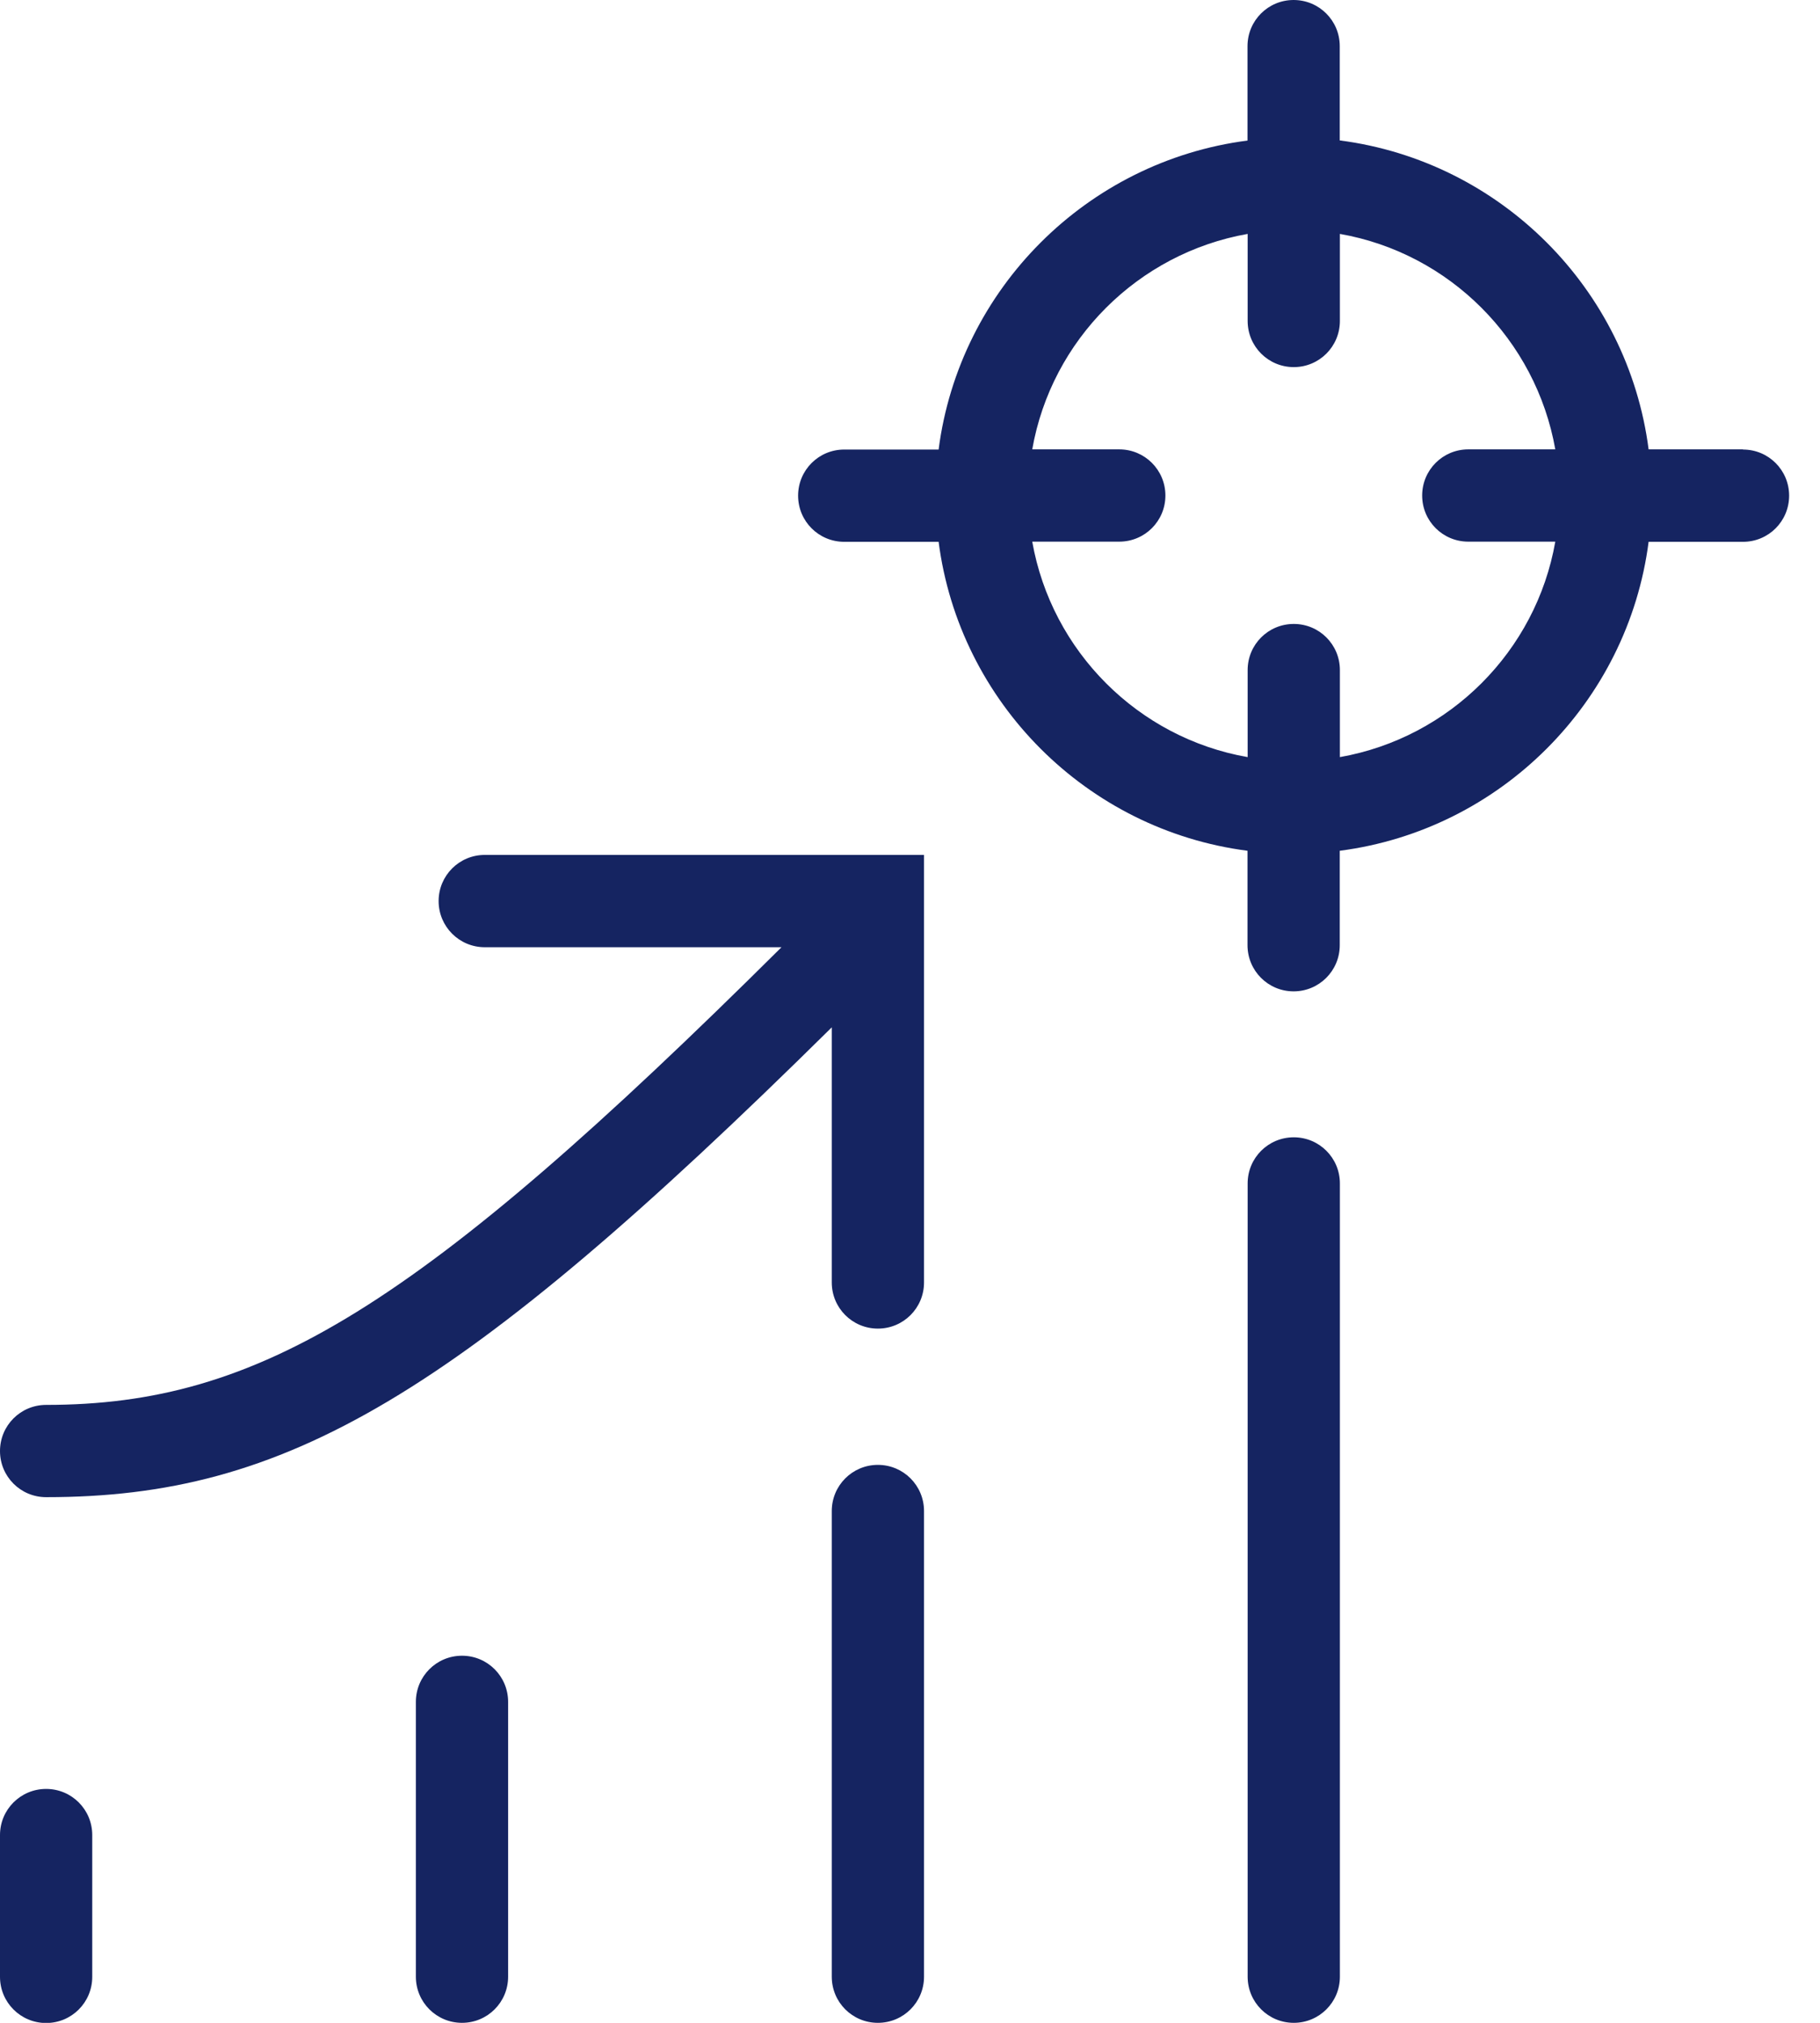 <svg width="54" height="60" viewBox="0 0 54 60" fill="none" xmlns="http://www.w3.org/2000/svg">
<path d="M27.416 25.358H14.383C13.626 25.358 13.014 25.97 13.014 26.727C13.014 27.484 13.626 28.096 14.383 28.096H23.187C12.394 38.816 7.686 41.671 1.369 41.671C0.611 41.671 0 42.282 0 43.04C0 43.797 0.611 44.408 1.369 44.408C8.471 44.408 13.548 41.47 24.679 30.472V38.04C24.679 38.797 25.29 39.408 26.047 39.408C26.805 39.408 27.416 38.797 27.416 38.04V25.363V25.358Z" fill="#152461"/>
<path d="M26.047 43.45C25.29 43.45 24.679 44.062 24.679 44.819V58.632C24.679 59.389 25.29 60 26.047 60C26.805 60 27.416 59.389 27.416 58.632V44.819C27.416 44.062 26.805 43.45 26.047 43.45Z" fill="#152461"/>
<path d="M13.708 49.111C12.951 49.111 12.339 49.722 12.339 50.48V58.632C12.339 59.389 12.951 60 13.708 60C14.465 60 15.076 59.389 15.076 58.632V50.48C15.076 49.722 14.465 49.111 13.708 49.111Z" fill="#152461"/>
<path d="M1.369 53.062C0.611 53.062 0 53.673 0 54.43V58.636C0 59.393 0.611 60.005 1.369 60.005C2.126 60.005 2.737 59.393 2.737 58.636V54.43C2.737 53.673 2.126 53.062 1.369 53.062Z" fill="#152461"/>
<path d="M38.387 33.734C37.629 33.734 37.018 34.345 37.018 35.102V58.632C37.018 59.389 37.629 60 38.387 60C39.144 60 39.755 59.389 39.755 58.632V35.102C39.755 34.345 39.144 33.734 38.387 33.734Z" fill="#152461"/>
<path d="M51.716 13.329H48.915C48.299 8.562 44.517 4.781 39.751 4.165V1.369C39.751 0.611 39.139 0 38.382 0C37.625 0 37.014 0.611 37.014 1.369V4.169C32.251 4.785 28.465 8.567 27.849 13.334H25.048C24.291 13.334 23.68 13.945 23.68 14.702C23.68 15.46 24.291 16.071 25.048 16.071H27.849C28.465 20.833 32.247 24.619 37.014 25.235V28.036C37.014 28.793 37.625 29.405 38.382 29.405C39.139 29.405 39.751 28.793 39.751 28.036V25.235C44.513 24.619 48.299 20.838 48.915 16.071H51.716C52.473 16.071 53.084 15.46 53.084 14.702C53.084 13.945 52.473 13.334 51.716 13.334V13.329ZM39.755 22.457V19.875C39.755 19.118 39.144 18.507 38.387 18.507C37.629 18.507 37.018 19.118 37.018 19.875V22.457C33.766 21.887 31.202 19.319 30.627 16.066H33.209C33.966 16.066 34.578 15.455 34.578 14.698C34.578 13.941 33.966 13.329 33.209 13.329H30.627C31.197 10.077 33.766 7.513 37.018 6.938V9.52C37.018 10.277 37.629 10.889 38.387 10.889C39.144 10.889 39.755 10.277 39.755 9.52V6.938C43.008 7.509 45.571 10.077 46.146 13.329H43.564C42.807 13.329 42.196 13.941 42.196 14.698C42.196 15.455 42.807 16.066 43.564 16.066H46.146C45.576 19.319 43.008 21.883 39.755 22.457Z" fill="#152461"/>
</svg>
